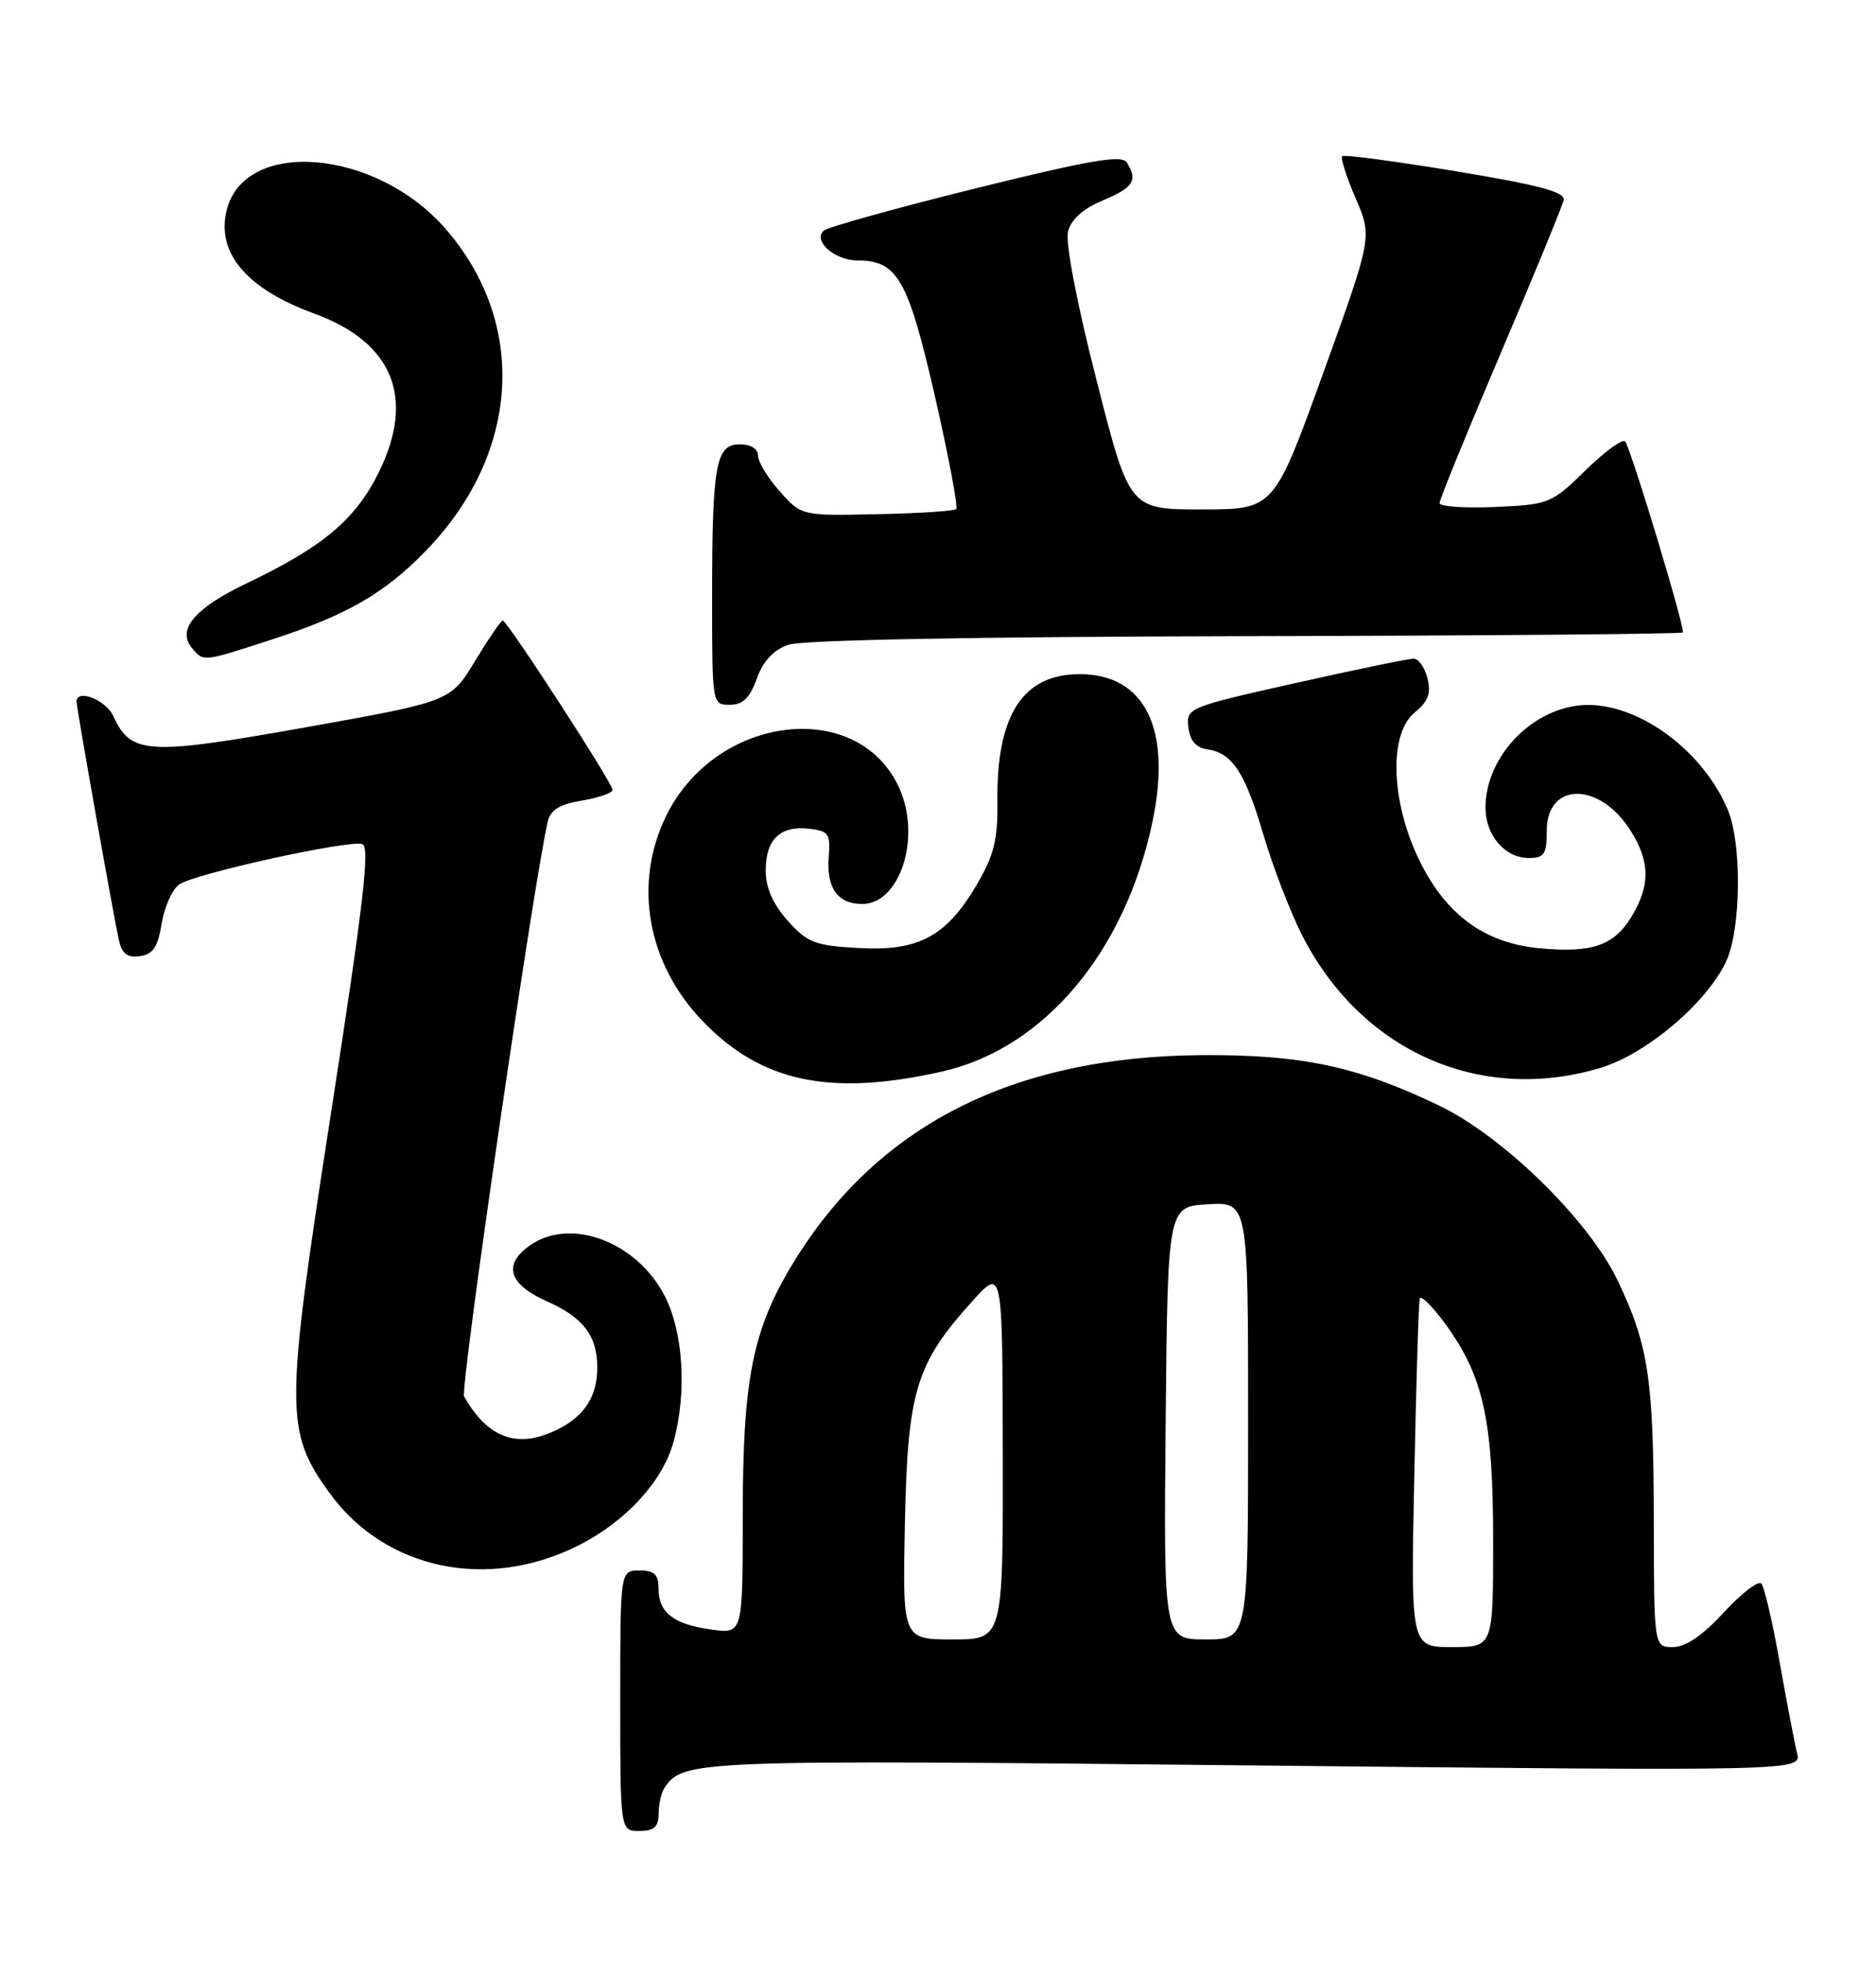 <?xml version="1.0" encoding="UTF-8" standalone="no"?>
<!DOCTYPE svg PUBLIC "-//W3C//DTD SVG 1.1//EN" "http://www.w3.org/Graphics/SVG/1.1/DTD/svg11.dtd" >
<svg xmlns="http://www.w3.org/2000/svg" xmlns:xlink="http://www.w3.org/1999/xlink" version="1.1" viewBox="0 0 245 256">
 <g >
 <path fill="currentColor"
d=" M 86.02 236.75 C 86.02 235.51 86.36 234.00 86.77 233.40 C 89.21 229.74 90.39 229.69 163.83 230.45 C 235.26 231.19 235.26 231.19 234.69 228.84 C 234.37 227.55 233.35 222.22 232.42 217.00 C 231.50 211.78 230.42 207.15 230.03 206.71 C 229.64 206.28 227.44 207.97 225.14 210.46 C 222.34 213.50 220.14 215.00 218.48 215.00 C 216.00 215.00 216.00 215.00 215.98 198.25 C 215.95 179.94 215.28 175.55 211.24 167.11 C 207.45 159.22 196.31 148.32 187.91 144.30 C 177.27 139.19 169.98 137.65 157.00 137.73 C 132.19 137.90 114.48 146.93 103.52 164.97 C 98.28 173.60 97.00 180.04 97.00 197.84 C 97.00 213.26 97.00 213.26 92.96 212.72 C 88.02 212.06 86.00 210.51 86.00 207.38 C 86.00 205.51 85.47 205.00 83.50 205.00 C 81.00 205.00 81.00 205.00 81.00 222.00 C 81.00 239.00 81.00 239.00 83.50 239.00 C 85.42 239.00 86.00 238.48 86.02 236.75 Z  M 75.61 201.70 C 81.74 198.59 86.52 193.38 87.94 188.28 C 89.75 181.76 89.25 173.78 86.73 169.01 C 83.03 162.03 74.48 158.87 69.22 162.56 C 65.64 165.06 66.42 167.65 71.41 169.86 C 76.18 171.97 78.00 174.36 78.00 178.50 C 78.00 182.20 76.42 184.73 73.02 186.49 C 67.75 189.21 63.76 187.86 60.61 182.28 C 60.06 181.31 69.56 116.02 71.51 107.34 C 71.87 105.72 73.01 105.01 76.00 104.50 C 78.20 104.13 80.00 103.50 80.00 103.11 C 80.00 102.22 66.23 81.00 65.66 81.00 C 65.43 81.00 63.80 83.38 62.04 86.28 C 58.85 91.56 58.85 91.56 39.92 94.94 C 19.29 98.62 17.09 98.49 14.82 93.51 C 13.85 91.36 10.00 89.84 10.00 91.60 C 10.00 92.41 14.88 119.90 15.55 122.81 C 15.93 124.51 16.66 125.05 18.27 124.81 C 19.98 124.57 20.62 123.61 21.11 120.58 C 21.45 118.43 22.48 116.12 23.39 115.46 C 25.26 114.09 45.24 109.67 47.29 110.17 C 48.35 110.43 47.52 117.65 43.24 145.21 C 37.20 184.07 37.19 186.82 43.04 194.89 C 50.30 204.91 63.73 207.72 75.61 201.70 Z  M 123.00 139.88 C 136.34 136.88 146.97 124.26 150.53 107.17 C 153.04 95.12 149.51 88.00 141.00 88.00 C 133.57 88.00 130.12 93.34 130.26 104.63 C 130.32 109.59 129.81 111.64 127.59 115.44 C 123.59 122.25 119.99 124.19 112.12 123.75 C 106.41 123.43 105.43 123.05 102.87 120.18 C 100.92 117.99 100.00 115.89 100.00 113.61 C 100.00 109.56 101.90 107.74 105.69 108.18 C 108.22 108.47 108.47 108.84 108.23 111.87 C 107.91 115.91 109.40 118.00 112.60 118.00 C 117.55 118.00 120.34 109.30 117.45 102.88 C 112.08 90.99 93.41 93.26 86.96 106.58 C 82.67 115.44 84.55 125.83 91.80 133.33 C 99.46 141.27 108.45 143.15 123.00 139.88 Z  M 208.94 139.42 C 214.94 137.64 222.82 131.00 225.41 125.54 C 227.38 121.40 227.51 110.16 225.65 105.72 C 222.48 98.16 214.41 92.07 207.48 92.02 C 200.57 91.97 194.01 98.49 194.00 105.42 C 194.00 109.04 196.55 112.00 199.65 112.00 C 201.67 112.00 202.00 111.51 202.00 108.47 C 202.00 101.97 209.00 102.02 213.02 108.54 C 215.52 112.57 215.52 115.64 213.03 119.72 C 210.75 123.46 207.84 124.43 200.97 123.77 C 193.87 123.09 188.83 119.39 185.38 112.34 C 181.62 104.65 181.34 95.76 184.78 92.98 C 186.52 91.57 186.91 90.51 186.43 88.56 C 186.07 87.15 185.27 85.99 184.64 85.98 C 184.01 85.96 177.07 87.40 169.20 89.16 C 155.14 92.31 154.91 92.41 155.20 94.93 C 155.40 96.68 156.19 97.60 157.65 97.81 C 160.93 98.27 162.60 100.81 165.01 109.00 C 166.23 113.12 168.48 118.97 170.01 122.00 C 177.69 137.16 193.19 144.10 208.94 139.42 Z  M 98.83 88.59 C 99.66 86.29 101.01 84.84 102.96 84.16 C 104.75 83.54 127.37 83.11 162.63 83.04 C 193.86 82.98 219.57 82.76 219.77 82.56 C 220.13 82.20 213.22 59.26 212.26 57.65 C 211.99 57.19 209.68 58.84 207.13 61.33 C 202.61 65.75 202.33 65.86 195.25 66.18 C 191.26 66.35 188.00 66.13 188.00 65.67 C 188.00 65.21 191.58 56.44 195.96 46.17 C 200.34 35.90 204.05 26.88 204.21 26.11 C 204.43 25.06 200.99 24.15 190.10 22.35 C 182.17 21.04 175.51 20.16 175.28 20.39 C 175.05 20.62 175.84 23.09 177.04 25.87 C 179.22 30.94 179.22 30.94 172.80 48.72 C 166.37 66.50 166.37 66.50 156.93 66.50 C 147.50 66.50 147.50 66.50 143.19 49.58 C 140.63 39.57 139.12 31.66 139.48 30.23 C 139.88 28.64 141.43 27.25 144.03 26.16 C 148.04 24.48 148.63 23.54 147.15 21.20 C 146.50 20.18 142.35 20.90 127.41 24.59 C 117.01 27.17 108.09 29.65 107.59 30.10 C 106.10 31.44 109.00 34.00 112.01 34.00 C 117.20 34.00 118.60 36.46 122.10 51.74 C 123.89 59.57 125.14 66.19 124.88 66.45 C 124.63 66.71 119.97 67.01 114.55 67.12 C 104.68 67.33 104.68 67.33 101.84 64.15 C 100.28 62.40 99.00 60.30 99.00 59.48 C 99.00 58.59 98.06 58.00 96.62 58.00 C 93.47 58.00 93.00 60.62 93.00 78.12 C 93.00 91.94 93.01 92.00 95.30 92.00 C 97.01 92.00 97.92 91.12 98.83 88.59 Z  M 35.62 83.44 C 45.35 80.27 50.28 77.42 55.68 71.83 C 67.97 59.12 68.94 42.12 58.10 29.77 C 49.02 19.43 31.97 18.02 29.61 27.41 C 28.21 32.99 32.20 37.71 41.03 40.93 C 51.29 44.67 54.25 51.88 49.52 61.55 C 46.47 67.78 42.24 71.35 32.28 76.11 C 25.47 79.35 23.07 82.17 25.05 84.56 C 26.59 86.42 26.40 86.44 35.62 83.44 Z  M 184.70 192.75 C 184.95 180.51 185.27 170.06 185.41 169.52 C 185.54 168.98 187.09 170.52 188.84 172.93 C 193.75 179.72 195.00 185.44 195.00 201.18 C 195.00 215.00 195.00 215.00 189.62 215.00 C 184.24 215.00 184.24 215.00 184.70 192.75 Z  M 118.18 198.75 C 118.54 181.52 119.62 177.99 127.02 169.81 C 130.92 165.50 130.92 165.50 130.96 189.75 C 131.00 214.00 131.00 214.00 124.43 214.00 C 117.86 214.00 117.86 214.00 118.18 198.75 Z  M 152.23 185.75 C 152.50 157.50 152.50 157.50 157.75 157.20 C 163.00 156.90 163.00 156.90 163.00 185.45 C 163.00 214.00 163.00 214.00 157.48 214.00 C 151.97 214.00 151.97 214.00 152.23 185.75 Z "/>
</g>
</svg>
